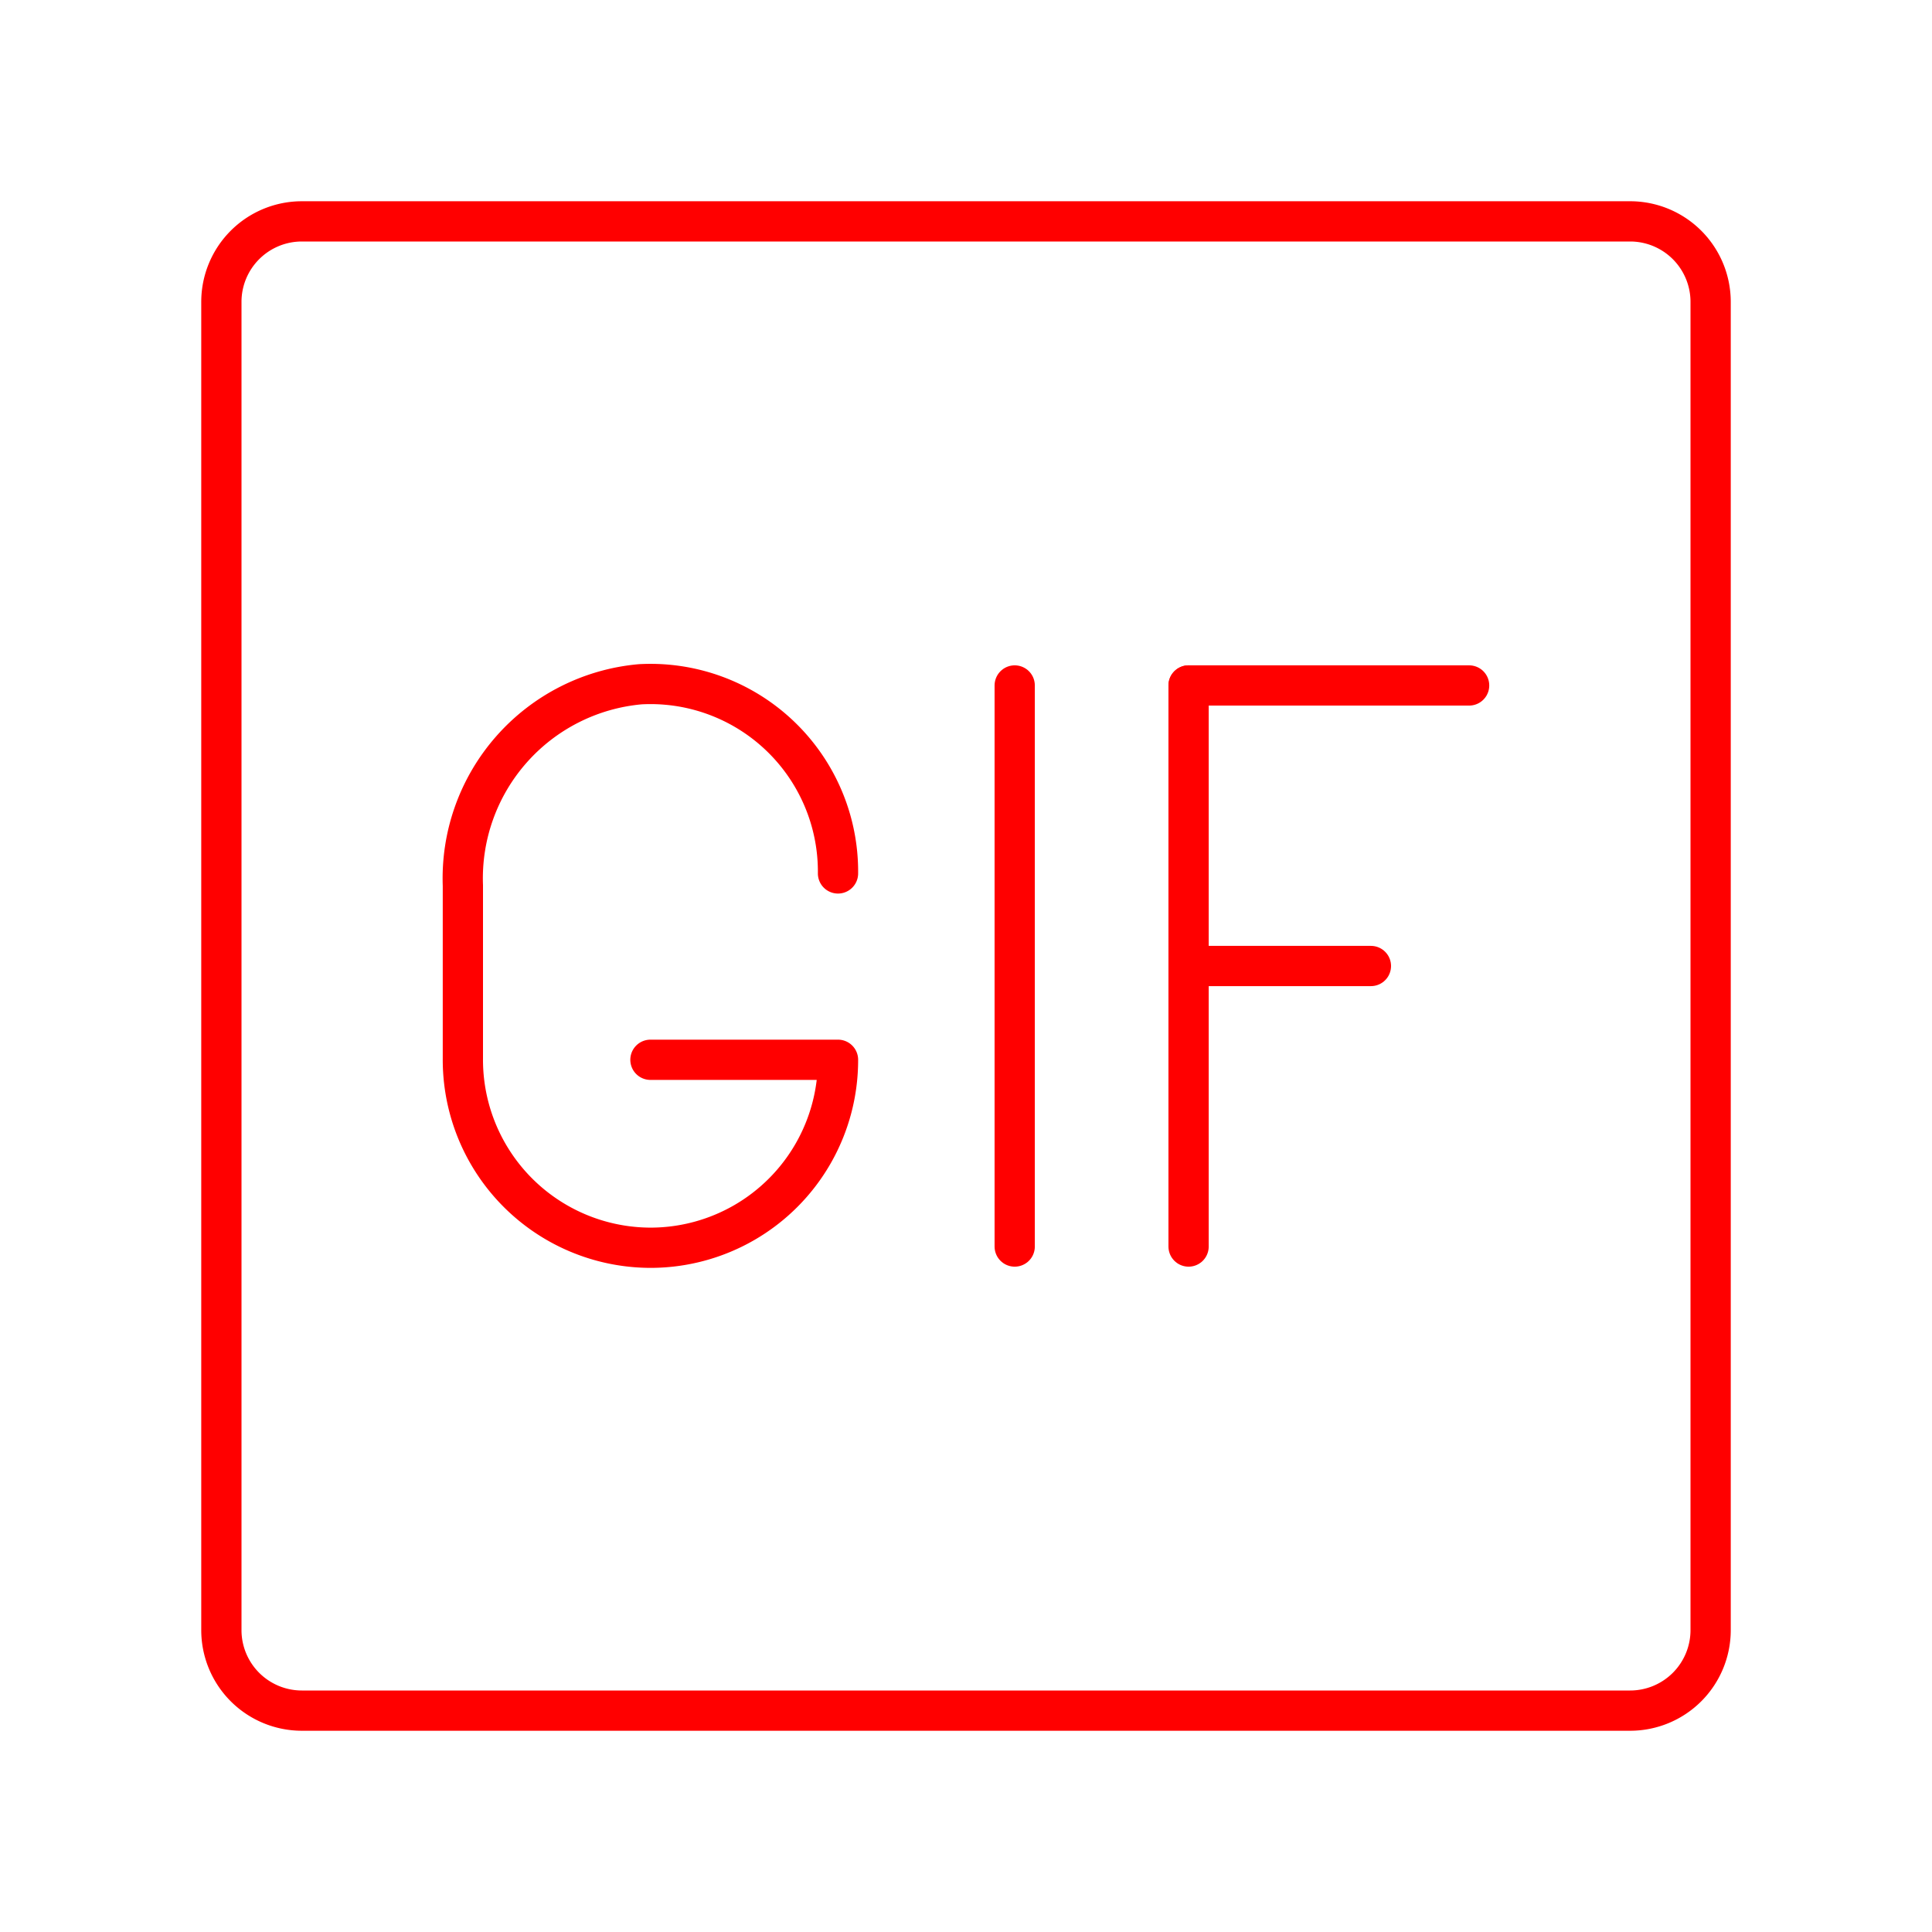 <svg xmlns="http://www.w3.org/2000/svg" viewBox="0 0 48 48"><defs><style>.a{fill:none;stroke:#FF0000;stroke-linecap:round;stroke-linejoin:round;}</style></defs><path class="a" d="M40.5,42.5H7.5a2,2,0,0,1-2-2V7.5a2,2,0,0,1,2-2h33a2,2,0,0,1,2,2v33A2,2,0,0,1,40.5,42.5Z"/><line class="a" x1="25.21" y1="17.03" x2="25.21" y2="30.97"/><path class="a" d="M20.82,21.7A4.66,4.66,0,0,0,15.91,17,4.84,4.84,0,0,0,11.5,22V26.3A4.67,4.67,0,0,0,16.16,31h0a4.66,4.66,0,0,0,4.66-4.67H16.16"/><line class="a" x1="29.53" y1="17.03" x2="36.5" y2="17.03"/><line class="a" x1="29.53" y1="24" x2="34.06" y2="24"/><line class="a" x1="29.53" y1="17.03" x2="29.53" y2="30.97"/></svg>